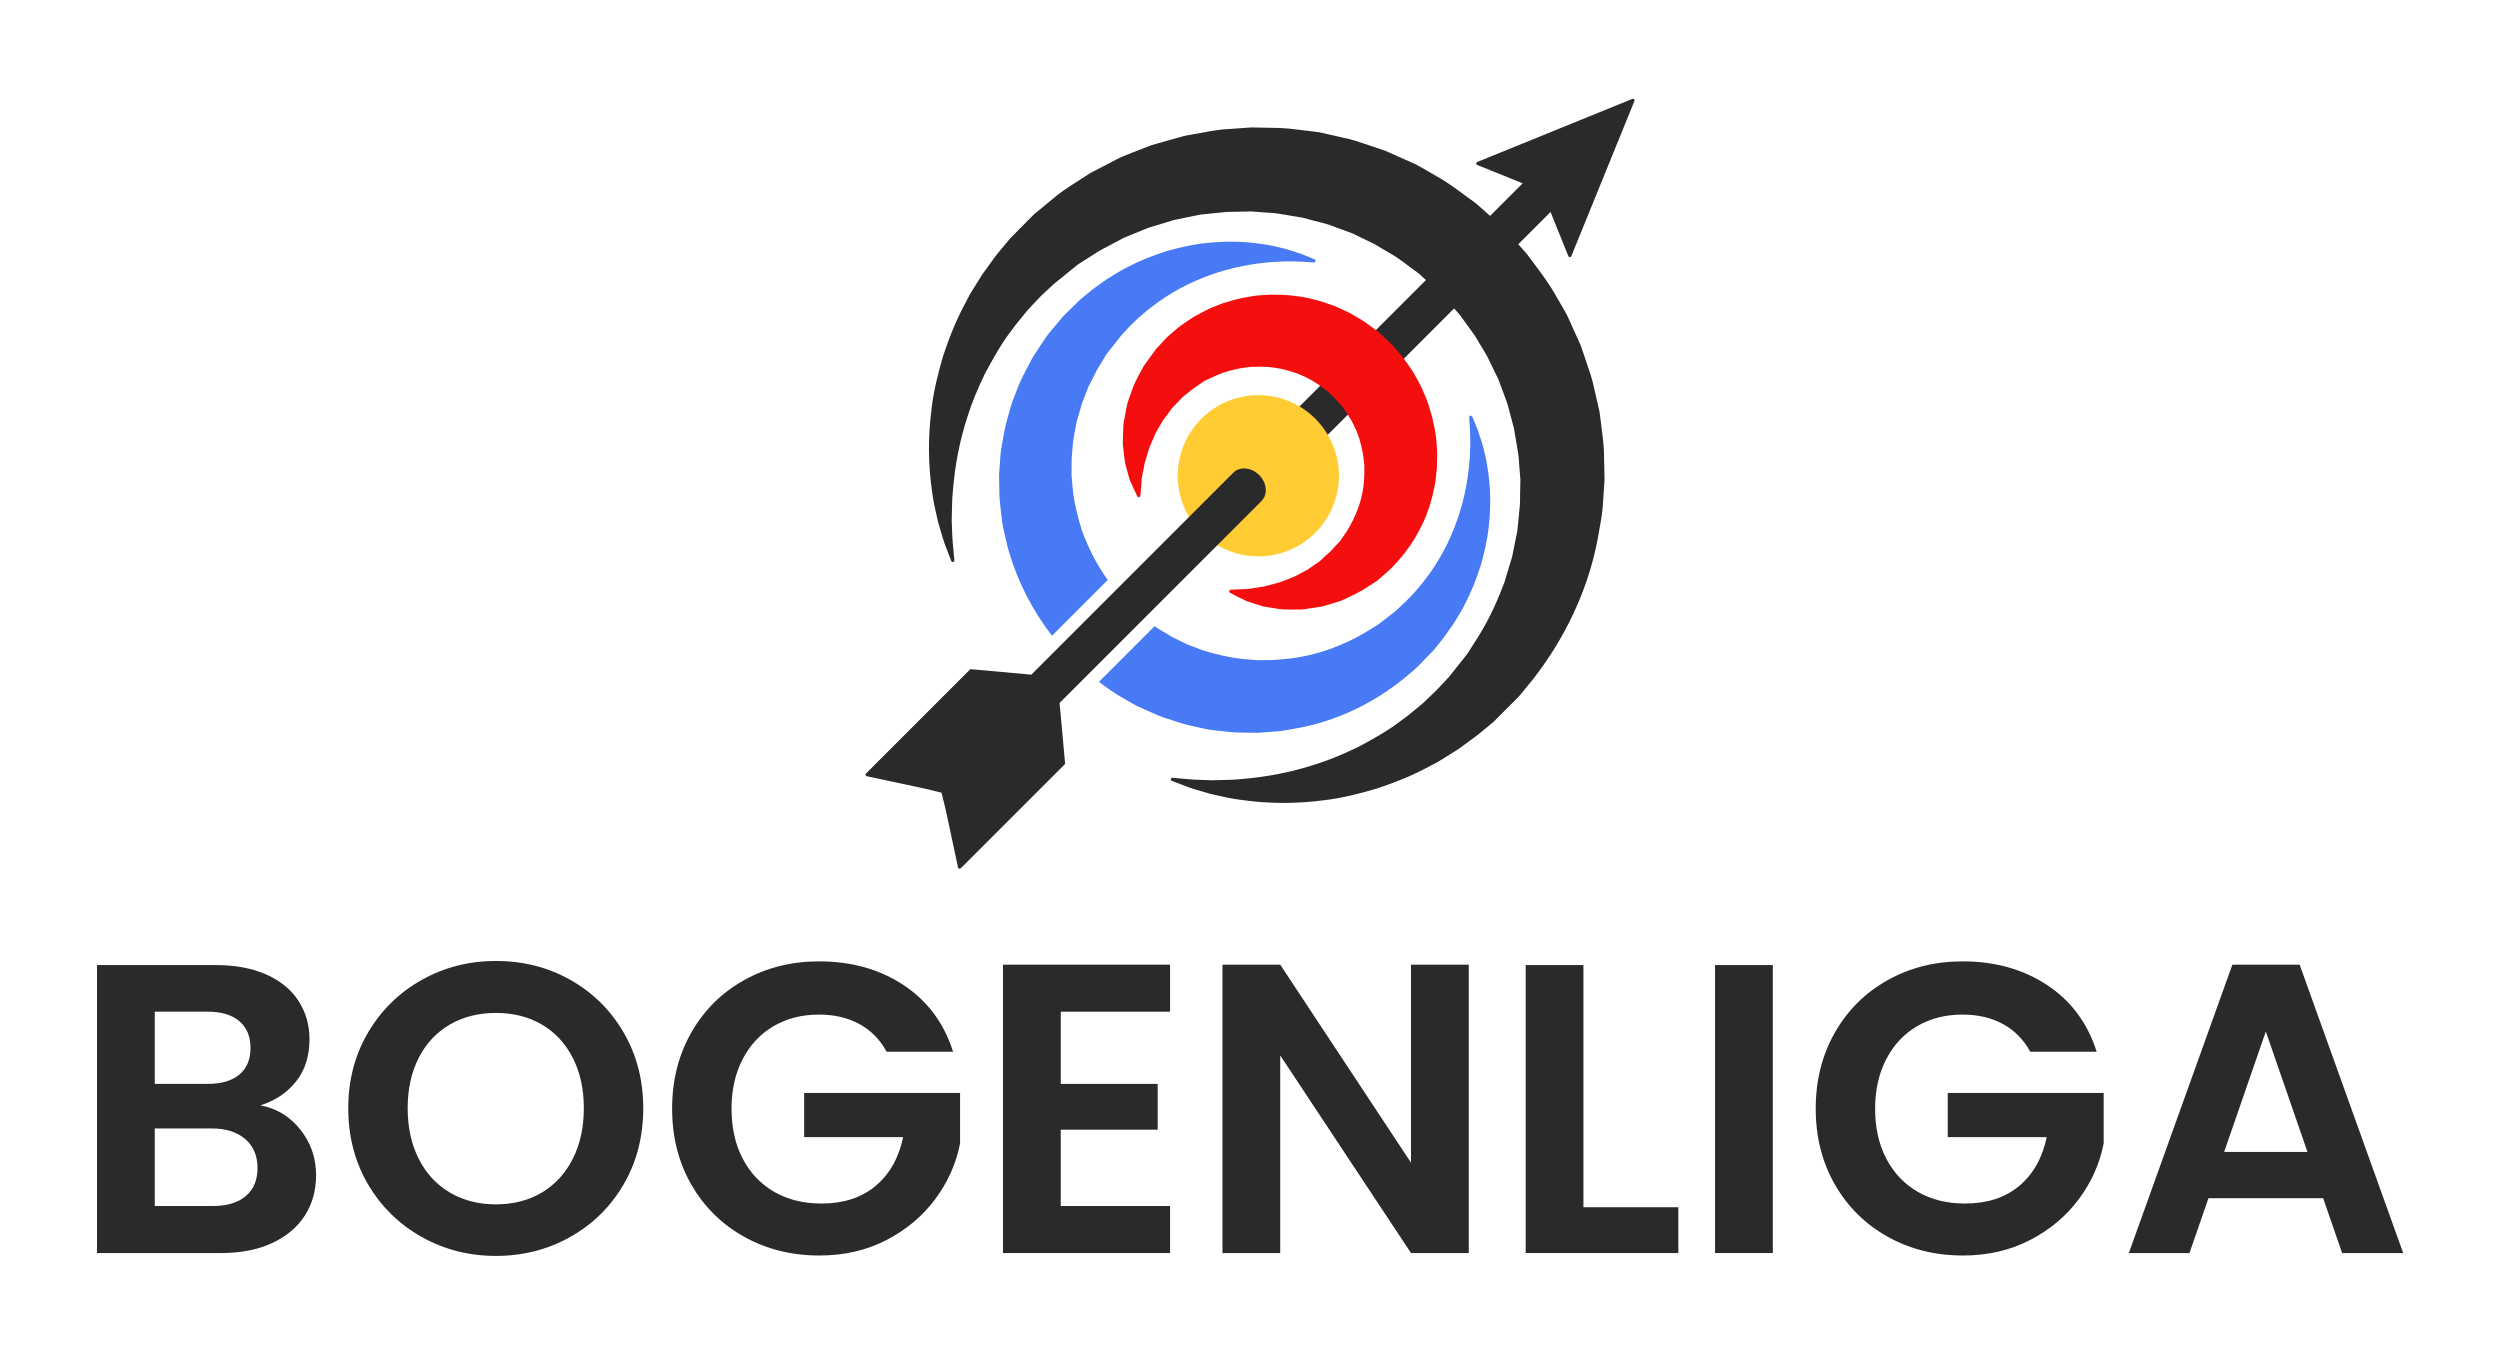 <?xml version="1.0" encoding="utf-8"?>
<!-- Generator: Adobe Illustrator 16.0.3, SVG Export Plug-In . SVG Version: 6.00 Build 0)  -->
<!DOCTYPE svg PUBLIC "-//W3C//DTD SVG 1.1//EN" "http://www.w3.org/Graphics/SVG/1.1/DTD/svg11.dtd">
<svg version="1.1" xmlns="http://www.w3.org/2000/svg" xmlns:xlink="http://www.w3.org/1999/xlink" x="0px" y="0px"
	 width="828.979px" height="448.783px" viewBox="0 0 828.979 448.783" enable-background="new 0 0 828.979 448.783"
	 xml:space="preserve">
<g id="Ebene_1">
	<g>
		<path fill="#2A2A2A" d="M99.614,374.593c3.465,4.378,5.198,9.395,5.198,15.048c0,5.108-1.255,9.599-3.762,13.475
			c-2.51,3.877-6.135,6.908-10.876,9.097c-4.743,2.189-10.352,3.283-16.826,3.283H32.172V320.01H71.57
			c6.475,0,12.06,1.049,16.758,3.146c4.696,2.099,8.253,5.017,10.67,8.755c2.416,3.741,3.626,7.981,3.626,12.723
			c0,5.564-1.483,10.215-4.446,13.954c-2.965,3.741-6.908,6.385-11.833,7.934C91.725,367.526,96.147,370.215,99.614,374.593z
			 M51.323,359.408h17.511c4.56,0,8.071-1.026,10.533-3.078c2.463-2.052,3.694-4.993,3.694-8.824c0-3.83-1.231-6.793-3.694-8.892
			c-2.462-2.097-5.974-3.146-10.533-3.146H51.323V359.408z M81.488,396.618c2.599-2.189,3.898-5.288,3.898-9.302
			c0-4.104-1.368-7.319-4.104-9.645c-2.736-2.326-6.43-3.488-11.081-3.488H51.323v25.718h19.289
			C75.264,399.901,78.889,398.807,81.488,396.618z"/>
		<path fill="#2A2A2A" d="M139.832,410.161c-7.479-4.194-13.406-10.008-17.784-17.442c-4.378-7.432-6.566-15.845-6.566-25.239
			c0-9.303,2.188-17.669,6.566-25.103c4.378-7.432,10.305-13.246,17.784-17.442c7.477-4.194,15.685-6.293,24.624-6.293
			c9.028,0,17.258,2.099,24.692,6.293c7.432,4.196,13.314,10.01,17.646,17.442c4.331,7.434,6.498,15.8,6.498,25.103
			c0,9.394-2.167,17.807-6.498,25.239c-4.332,7.435-10.238,13.249-17.715,17.442c-7.479,4.196-15.688,6.292-24.624,6.292
			C155.517,416.454,147.309,414.357,139.832,410.161z M179.641,395.455c4.378-2.6,7.798-6.314,10.26-11.149
			c2.463-4.833,3.693-10.442,3.693-16.826c0-6.383-1.23-11.97-3.693-16.758c-2.462-4.788-5.882-8.458-10.26-11.012
			c-4.378-2.552-9.439-3.831-15.185-3.831c-5.746,0-10.831,1.278-15.254,3.831c-4.424,2.554-7.865,6.224-10.328,11.012
			c-2.462,4.788-3.693,10.375-3.693,16.758c0,6.384,1.231,11.993,3.693,16.826c2.463,4.835,5.904,8.55,10.328,11.149
			c4.423,2.599,9.508,3.898,15.254,3.898C170.201,399.354,175.263,398.054,179.641,395.455z"/>
		<path fill="#2A2A2A" d="M294.004,348.738c-2.188-4.012-5.198-7.067-9.028-9.166c-3.831-2.097-8.3-3.146-13.406-3.146
			c-5.656,0-10.671,1.278-15.049,3.83c-4.377,2.555-7.797,6.203-10.26,10.944c-2.462,4.743-3.693,10.215-3.693,16.416
			c0,6.385,1.253,11.949,3.762,16.689c2.508,4.743,5.996,8.392,10.466,10.944c4.467,2.555,9.665,3.831,15.595,3.831
			c7.295,0,13.27-1.937,17.921-5.814c4.651-3.875,7.706-9.279,9.166-16.211h-32.832v-14.638h51.71v16.69
			c-1.278,6.658-4.015,12.814-8.208,18.468c-4.196,5.656-9.6,10.192-16.211,13.612c-6.613,3.42-14.021,5.13-22.229,5.13
			c-9.213,0-17.534-2.073-24.967-6.225c-7.434-4.148-13.27-9.918-17.51-17.305c-4.241-7.387-6.361-15.777-6.361-25.171
			c0-9.392,2.12-17.806,6.361-25.24c4.24-7.432,10.076-13.223,17.51-17.374c7.433-4.149,15.709-6.225,24.83-6.225
			c10.76,0,20.109,2.623,28.044,7.866c7.934,5.246,13.406,12.609,16.416,22.093H294.004z"/>
		<path fill="#2A2A2A" d="M351.732,335.468v23.94h32.148v15.185h-32.148v25.308h36.252v15.595h-55.403v-95.623h55.403v15.595
			H351.732z"/>
		<path fill="#2A2A2A" d="M487.027,415.496h-19.151l-43.366-65.527v65.527h-19.151v-95.623h19.151l43.366,65.664v-65.664h19.151
			V415.496z"/>
		<path fill="#2A2A2A" d="M525.056,400.312h31.465v15.185h-50.616V320.01h19.151V400.312z"/>
		<path fill="#2A2A2A" d="M587.847,320.01v95.486h-19.151V320.01H587.847z"/>
		<path fill="#2A2A2A" d="M673.21,348.738c-2.188-4.012-5.198-7.067-9.028-9.166c-3.831-2.097-8.3-3.146-13.406-3.146
			c-5.656,0-10.671,1.278-15.049,3.83c-4.377,2.555-7.797,6.203-10.26,10.944c-2.462,4.743-3.693,10.215-3.693,16.416
			c0,6.385,1.253,11.949,3.762,16.689c2.508,4.743,5.996,8.392,10.466,10.944c4.467,2.555,9.665,3.831,15.595,3.831
			c7.295,0,13.27-1.937,17.921-5.814c4.651-3.875,7.706-9.279,9.166-16.211h-32.832v-14.638h51.71v16.69
			c-1.278,6.658-4.015,12.814-8.208,18.468c-4.196,5.656-9.6,10.192-16.211,13.612c-6.613,3.42-14.021,5.13-22.229,5.13
			c-9.213,0-17.534-2.073-24.967-6.225c-7.434-4.148-13.27-9.918-17.51-17.305c-4.241-7.387-6.361-15.777-6.361-25.171
			c0-9.392,2.12-17.806,6.361-25.24c4.24-7.432,10.076-13.223,17.51-17.374c7.433-4.149,15.709-6.225,24.83-6.225
			c10.76,0,20.109,2.623,28.044,7.866c7.934,5.246,13.406,12.609,16.416,22.093H673.21z"/>
		<path fill="#2A2A2A" d="M770.337,397.302h-38.03l-6.293,18.194h-20.109l34.337-95.623h22.299l34.336,95.623H776.63
			L770.337,397.302z M765.139,381.98l-13.816-39.945l-13.817,39.945H765.139z"/>
	</g>
	<g>
		<g>
			<g>
				<path fill="#2A2A2A" d="M541.265,32.798l-51.436,20.915c-0.201,0.08-0.336,0.279-0.336,0.498
					c0.002,0.217,0.135,0.415,0.338,0.494l15.071,6.084L404.181,161.511c-0.21,0.211-0.21,0.55-0.002,0.758l8.62,8.619
					c0.21,0.209,0.544,0.209,0.757,0l100.59-100.59l5.907,14.634c0.082,0.201,0.278,0.336,0.495,0.336
					c0.146-0.002,0.283-0.061,0.381-0.158c0.051-0.048,0.091-0.109,0.117-0.178l20.915-51.437c0.083-0.201,0.032-0.426-0.116-0.58
					C541.692,32.764,541.464,32.718,541.265,32.798z"/>
				<path fill="#2A2A2A" d="M504.352,82.012c-0.363-0.402-0.73-0.801-1.102-1.229l-4.234-4.705
					c-0.239-0.248-0.421-0.441-0.571-0.578c-0.009-0.01-0.015-0.021-0.021-0.027l-0.003,0.003c-0.016-0.009-0.021-0.016-0.033-0.022
					l0.007-0.006c-0.007-0.006-0.074-0.071-0.074-0.076l-5.191-4.658c-0.414-0.363-0.826-0.732-1.241-1.1
					c-1.358-1.223-2.766-2.482-4.313-3.526c-0.748-0.542-1.496-1.091-2.246-1.636c-3.075-2.258-6.263-4.592-9.69-6.422
					c-0.618-0.355-1.236-0.719-1.853-1.08c-1.426-0.834-2.897-1.701-4.413-2.489l-9.805-4.374c-0.752-0.292-1.522-0.543-2.286-0.798
					c-0.365-0.12-0.726-0.242-1.093-0.367l-6.729-2.237c-1.515-0.471-3.073-0.816-4.582-1.148c-0.769-0.17-1.536-0.342-2.302-0.528
					l-5.18-1.163l-1.743-0.216c-1.098-0.123-2.193-0.261-3.287-0.398c-3.461-0.437-7.037-0.889-10.571-0.84l-6.902-0.134
					l-6.771,0.477c-3.323,0.108-6.597,0.716-9.758,1.306c-1.202,0.226-2.401,0.449-3.585,0.644
					c-1.549,0.215-3.055,0.646-4.511,1.067c-0.656,0.187-1.314,0.377-1.982,0.548l-6.35,1.805l-6.058,2.344
					c-0.585,0.246-1.177,0.479-1.77,0.709c-1.386,0.543-2.824,1.105-4.142,1.848l-8.434,4.377l-2.624,1.689
					c-0.708,0.469-1.416,0.922-2.124,1.377c-2.686,1.728-5.465,3.514-8.045,5.783c-1.615,1.333-3.212,2.65-4.812,3.965l-1.206,1.014
					l-7.78,7.867l-2.688,3.24c-1.838,2.104-3.446,4.367-4.997,6.557c-0.538,0.754-1.069,1.5-1.627,2.268l-2.802,4.494
					c-1.03,1.566-1.879,3.191-2.566,4.563c-3.676,6.693-6.094,13.507-7.605,18.074c-1.481,5.183-3.084,11.263-3.725,17.056
					c-1.248,9.391-1.188,18.759,0.166,27.82c0.343,2.915,0.958,5.554,1.495,7.884c0.166,0.718,0.329,1.408,0.483,2.118
					c0.265,0.889,0.513,1.736,0.749,2.537c0.518,1.768,0.968,3.294,1.414,4.613l2.192,5.699c0.093,0.25,0.361,0.391,0.619,0.331
					c0.26-0.06,0.438-0.306,0.408-0.571l-0.564-6.072c-0.102-1.271-0.154-2.705-0.211-4.365c-0.029-0.891-0.063-1.827-0.106-2.766
					c0.044-0.982,0.062-2.01,0.075-3.084c0.035-2.073,0.066-4.215,0.307-6.568c0.658-8.598,2.309-16.982,4.91-24.927
					c1.294-4.173,3.182-8.808,5.766-14.146c2.412-4.484,5.146-9.568,8.757-14.239c0.897-1.275,1.761-2.4,2.658-3.449l2.8-3.418
					c0.631-0.651,1.25-1.319,1.873-1.987c1.324-1.424,2.689-2.896,4.186-4.233l0.328-0.287l2.192-2.047
					c0.012-0.008,0.021-0.019,0.033-0.025l0.004-0.002c0.003-0.002,0.008-0.006,0.012-0.008c0.015-0.01,0.029-0.021,0.042-0.031
					l7.989-6.479l4.856-3.062c1.686-1.201,3.682-2.234,5.791-3.328c0.846-0.438,1.699-0.88,2.525-1.328l2.135-1.139l6.99-2.828
					c0.982-0.465,2.029-0.758,3.137-1.066c0.534-0.148,1.075-0.299,1.594-0.467l4.814-1.482l5.018-1.019
					c0.575-0.1,1.145-0.226,1.717-0.353c1.075-0.235,2.187-0.479,3.318-0.535c1.07-0.09,2.139-0.209,3.203-0.329
					c2.328-0.262,4.735-0.534,7.153-0.466l5.201-0.119l5.295,0.404c2.427,0.061,4.892,0.502,7.268,0.932
					c1.058,0.189,2.114,0.381,3.193,0.543c1.089,0.125,2.134,0.424,3.243,0.736c0.625,0.178,1.252,0.354,1.855,0.492
					c0.636,0.178,1.27,0.338,1.91,0.492c1.066,0.266,2.174,0.539,3.209,0.91l5.03,1.856c0.333,0.124,0.662,0.243,0.99,0.36
					c0.508,0.182,1.015,0.359,1.486,0.556l7.248,3.511c0.929,0.511,1.834,1.061,2.744,1.612c0.625,0.38,1.256,0.762,1.903,1.139
					c2.314,1.225,4.461,2.837,6.54,4.396c0.762,0.572,1.522,1.144,2.314,1.715c1.068,0.698,1.985,1.559,2.964,2.469
					c0.362,0.338,0.724,0.676,1.089,1.002l3.522,3.193l4.217,4.539c0.347,0.391,0.716,0.789,1.086,1.189
					c1.044,1.125,2.117,2.291,2.68,3.21c0.581,0.837,1.186,1.646,1.796,2.458c1.352,1.803,2.744,3.666,3.969,5.938
					c0.362,0.619,0.737,1.232,1.113,1.846c0.551,0.904,1.129,1.839,1.626,2.751l2.34,4.854l1.181,2.386
					c0.215,0.514,0.4,1.036,0.59,1.557c0.115,0.313,0.227,0.626,0.345,0.935l1.871,5.025c0.367,1.02,0.638,2.104,0.903,3.148
					c0.16,0.66,0.326,1.318,0.514,1.96l1.025,3.816l0.207,1.312c0.162,1.057,0.356,2.107,0.551,3.16
					c0.438,2.38,0.883,4.841,0.956,7.303l0.416,5.213l-0.102,5.274c0.068,2.374-0.192,4.761-0.444,7.071
					c-0.12,1.085-0.237,2.171-0.326,3.28c-0.049,1.109-0.283,2.173-0.528,3.298c-0.122,0.569-0.245,1.141-0.341,1.703l-0.991,4.977
					l-1.488,4.859c-0.167,0.532-0.319,1.074-0.466,1.617c-0.309,1.105-0.597,2.148-1.07,3.165
					c-2.48,6.578-5.404,12.497-8.683,17.593l-2.61,4.093c-0.361,0.618-0.801,1.228-1.355,1.877l-5.066,6.369
					c-0.006,0.014-0.02,0.027-0.026,0.037c-0.022,0.033-0.046,0.069-0.068,0.107l-0.615,0.645c-0.581,0.623-1.169,1.251-1.76,1.883
					c-1.618,1.814-3.05,3.155-4.435,4.451c-0.677,0.633-1.345,1.256-1.983,1.893c-0.767,0.613-1.517,1.242-2.263,1.867
					c-1.49,1.252-3.03,2.543-4.641,3.652c-4.684,3.648-9.733,6.38-14.164,8.779c-5.375,2.613-9.998,4.518-14.152,5.818
					c-7.925,2.623-16.301,4.302-24.916,4.992c-2.319,0.248-4.448,0.285-6.514,0.324c-1.086,0.023-2.125,0.039-3.079,0.09
					c-0.925-0.033-1.808-0.064-2.646-0.092c-1.741-0.053-3.24-0.104-4.545-0.199l-6.059-0.545c-0.268-0.024-0.513,0.154-0.571,0.416
					c-0.06,0.26,0.085,0.525,0.334,0.618c0,0,1.995,0.757,5.743,2.187c1.307,0.441,2.819,0.883,4.574,1.391
					c0.801,0.234,1.648,0.48,2.584,0.757c0.65,0.14,1.324,0.296,2.023,0.456c2.35,0.538,5.009,1.152,7.932,1.492
					c9.075,1.336,18.44,1.37,27.832,0.105c5.862-0.671,11.915-2.285,17.085-3.782c4.948-1.657,11.474-4.022,18.032-7.64l2.305-1.204
					c0.495-0.284,0.982-0.587,1.47-0.896c0.257-0.16,0.513-0.32,0.774-0.48l4.537-2.85c0.586-0.426,1.188-0.859,1.796-1.299
					c2.482-1.795,5.051-3.646,6.987-5.331l2.98-2.464c0.004-0.004,0.009-0.008,0.013-0.01c0.005-0.006,0.009-0.014,0.02-0.02
					l7.359-7.358c0.771-0.738,1.431-1.47,2.016-2.226l3.772-4.625c10.753-13.77,18.114-29.648,21.291-45.937
					c0.192-1.168,0.404-2.336,0.62-3.505c0.586-3.194,1.191-6.501,1.283-9.832l0.458-6.849l-0.151-6.844
					c0.035-3.541-0.422-7.116-0.87-10.568c-0.141-1.098-0.282-2.199-0.413-3.313l-0.243-1.778l-1.168-5.138
					c-0.184-0.748-0.351-1.504-0.522-2.26c-0.34-1.52-0.696-3.091-1.181-4.619l-2.25-6.723c-0.142-0.403-0.279-0.811-0.418-1.221
					c-0.241-0.72-0.482-1.44-0.762-2.173l-4.423-9.791c-0.759-1.449-1.605-2.877-2.424-4.261c-0.383-0.654-0.773-1.308-1.143-1.952
					c-1.938-3.622-4.662-7.277-7.299-10.813l-1.168-1.566C506.438,84.309,505.38,83.143,504.352,82.012z"/>
				<path fill="#F40E0E" d="M461.444,114.179c-0.004-0.009-0.013-0.015-0.018-0.021l0.004-0.004
					c-0.008-0.006-0.09-0.086-0.102-0.093l-2.936-2.757c-0.657-0.609-1.335-1.24-2.078-1.77l-0.434-0.332
					c-1.676-1.281-3.406-2.611-5.282-3.658l-0.867-0.517c-0.702-0.426-1.407-0.849-2.157-1.253l-3.102-1.438
					c-1.48-0.74-3.047-1.264-4.569-1.769c-0.632-0.206-1.256-0.417-1.915-0.653c-2.337-0.632-4.448-1.188-6.642-1.539
					c-0.47-0.055-0.943-0.117-1.412-0.178c-1.717-0.223-3.491-0.455-5.248-0.443c-1.093-0.021-2.186-0.043-3.319-0.068l-3.233,0.21
					c-1.646,0.056-3.264,0.362-4.821,0.659c-0.532,0.1-1.053,0.201-1.595,0.292c-1.558,0.317-3.07,0.766-4.538,1.2
					c-0.521,0.154-1.035,0.307-1.595,0.469l-1.115,0.43c-1.527,0.59-3.105,1.197-4.597,1.959c-0.558,0.313-1.12,0.602-1.683,0.893
					c-1.193,0.617-2.428,1.254-3.531,2.049l-0.859,0.57c-1.365,0.9-2.65,1.75-3.977,2.941l-2.912,2.512l-3.034,3.289
					c-0.257,0.237-0.354,0.329-0.378,0.352c-0.038,0.037-0.068,0.079-0.093,0.123c-0.007,0.01-0.017,0.02-0.021,0.023l-4.093,5.646
					c-0.837,1.479-1.617,2.937-2.319,4.334c-0.115,0.237-0.238,0.469-0.357,0.699c-0.243,0.474-0.479,0.942-0.692,1.451
					l-1.084,3.016c-0.405,1.141-0.79,2.219-1.113,3.363l-1.137,5.971c-0.075,0.455-0.089,0.903-0.106,1.337
					c-0.003,0.202-0.01,0.405-0.023,0.624c-0.017,0.605-0.046,1.197-0.07,1.775c-0.083,1.808-0.163,3.515,0.113,5.139
					c0.077,0.574,0.133,1.131,0.188,1.67c0.15,1.432,0.288,2.781,0.694,4.045c0.424,1.684,0.84,3.168,1.253,4.473l1.317,2.93
					c0.73,1.604,1.162,2.447,1.162,2.447c0.111,0.211,0.342,0.324,0.568,0.285c0.234-0.042,0.411-0.229,0.441-0.461
					c0,0,0.114-0.945,0.248-2.707l0.209-3.123c0.271-1.223,0.539-2.584,0.818-4.07c0.127-0.931,0.459-1.975,0.814-3.083
					c0.168-0.526,0.34-1.065,0.499-1.626c0.306-1.231,0.859-2.482,1.452-3.809c0.204-0.459,0.412-0.924,0.617-1.412
					c0.334-0.883,0.844-1.748,1.381-2.641l1.352-2.34l3.168-4.31c0.155-0.176,0.319-0.345,0.485-0.513l0.484-0.48l0.203-0.209
					l0.219-0.213c0.448-0.448,0.874-0.908,1.313-1.37c0.292-0.308,0.579-0.618,0.827-0.882l3.388-2.708
					c0.033-0.015,0.07-0.034,0.103-0.056l3.634-2.525l1.878-0.871c0.516-0.285,1.202-0.565,1.919-0.859
					c0.434-0.178,0.874-0.358,1.313-0.557c0.639-0.32,1.341-0.518,2.081-0.729c0.477-0.133,0.947-0.267,1.371-0.422
					c0.604-0.175,1.248-0.305,1.872-0.43c0.606-0.121,1.213-0.245,1.708-0.391c0.518-0.049,1.031-0.118,1.543-0.191
					c0.758-0.105,1.479-0.204,2.198-0.23c0.426-0.003,0.852-0.02,1.276-0.033c0.863-0.031,1.675-0.061,2.533,0.021l1.86,0.061
					l1.921,0.275c2.569,0.324,5.047,1.107,7.332,1.866c2.104,0.869,4.553,1.962,6.787,3.534c0.704,0.395,1.332,0.9,2,1.436
					c0.346,0.281,0.694,0.561,1.075,0.838c0.337,0.227,0.636,0.525,0.953,0.84c0.139,0.138,0.28,0.277,0.423,0.406l1.316,1.235
					l1.843,2.108c0.352,0.395,0.883,0.992,0.998,1.245c0.226,0.374,0.469,0.71,0.728,1.055c0.363,0.496,0.743,1.009,1.123,1.743
					c0.143,0.251,0.297,0.496,0.443,0.744c0.188,0.298,0.371,0.598,0.519,0.869c0.236,0.525,0.494,1.045,0.751,1.566l0.116,0.225
					c0.376,0.649,0.624,1.354,0.888,2.099c0.169,0.478,0.337,0.956,0.518,1.356c0.681,2.352,1.345,4.883,1.582,7.441l0.196,1.859
					l-0.014,1.949c0.042,0.814-0.017,1.613-0.082,2.459c-0.032,0.436-0.066,0.873-0.084,1.287c-0.443,4.746-1.942,9.454-4.46,13.995
					l-0.337,0.608c-0.49,0.877-0.951,1.711-1.553,2.471l-1.314,1.867c-0.032,0.046-0.057,0.094-0.071,0.145l-3.464,3.781
					l-0.677,0.58c-0.575,0.493-1.119,0.959-1.652,1.488c-0.148,0.138-0.299,0.284-0.445,0.428c-0.217,0.211-0.431,0.424-0.643,0.597
					l-0.191,0.134c-0.404,0.273-0.799,0.541-1.189,0.813c-0.932,0.645-1.839,1.275-2.662,1.855l-2.814,1.492
					c-0.995,0.554-1.831,0.979-2.695,1.271c-0.473,0.182-0.941,0.367-1.406,0.555c-1.351,0.543-2.622,1.052-3.889,1.315
					c-0.536,0.13-1.068,0.279-1.583,0.422c-1.135,0.316-2.202,0.614-3.222,0.704c-1.507,0.217-2.892,0.428-4.055,0.637l-5.805,0.262
					c-0.235,0.014-0.435,0.182-0.491,0.41c-0.059,0.232,0.044,0.472,0.252,0.59c0.031,0.021,0.823,0.479,2.407,1.271l3.022,1.477
					c1.159,0.416,2.563,0.871,4.27,1.377c1.239,0.47,2.587,0.662,4.009,0.867c0.54,0.076,1.096,0.158,1.645,0.251
					c1.621,0.347,3.315,0.335,5.104,0.327c0.596-0.006,1.203-0.01,1.852,0.001c0.201-0.007,0.409-0.005,0.613-0.004
					c0.437,0.004,0.883,0.009,1.34-0.052l6.054-0.908c1.044-0.252,2.066-0.57,3.146-0.906l3.301-1.031
					c0.527-0.203,1.064-0.459,1.606-0.717l0.695-0.326c1.35-0.631,2.883-1.409,4.731-2.41c1.197-0.763,2.416-1.539,3.651-2.333
					l1.349-0.866c0.016-0.014,0.073-0.059,0.091-0.072l-0.001-0.004c0.01-0.011,0.023-0.018,0.036-0.026h0.001
					c0-0.003,0.009-0.009,0.012-0.011c0.111-0.095,0.247-0.216,0.407-0.357l2.511-2.201c0.521-0.43,1.054-0.92,1.632-1.496
					c0.677-0.679,1.332-1.395,1.998-2.119l0.34-0.371c5.489-6.23,9.381-13.609,11.255-21.35c0.114-0.527,0.234-1.056,0.357-1.586
					c0.355-1.543,0.726-3.143,0.839-4.771l0.337-3.277l0.06-3.265c0.08-1.769-0.079-3.552-0.229-5.274
					c-0.045-0.473-0.087-0.951-0.126-1.453c-0.296-2.256-0.795-4.535-1.304-6.707c-0.191-0.615-0.372-1.24-0.553-1.863
					c-0.448-1.549-0.909-3.15-1.591-4.658l-1.343-3.198c-0.36-0.733-0.753-1.45-1.15-2.167l-0.476-0.875
					c-1.013-2.017-2.574-4.209-4.087-6.277c-0.626-0.889-1.062-1.395-1.489-1.88c-0.154-0.179-0.307-0.354-0.475-0.558l-1.774-2.058
					c-0.213-0.227-0.353-0.383-0.458-0.487c-0.01-0.012-0.018-0.022-0.029-0.034V114.179z"/>
				<g>
					<path fill="#FFCC34" d="M391.891,166.192c4.656,14.009,19.788,21.589,33.795,16.934c14.014-4.661,21.591-19.792,16.934-33.801
						c-4.652-14.006-19.783-21.589-33.795-16.93C394.816,137.05,387.23,152.188,391.891,166.192z"/>
				</g>
				<path fill="#2A2A2A" d="M408.966,156.728l-66.99,66.985l-20.035-1.815c-0.131,0.009-0.257,0.063-0.348,0.155l-34.44,34.438
					c-0.139,0.145-0.19,0.361-0.124,0.553c0.066,0.193,0.237,0.333,0.438,0.357l19.27,4.117l5.479,1.336l1.341,5.499l4.114,19.25
					c0.025,0.203,0.166,0.377,0.357,0.441c0.191,0.066,0.406,0.016,0.553-0.129l34.438-34.436c0.094-0.096,0.149-0.218,0.151-0.351
					l-1.816-20.038l66.989-66.985c0.034-0.035,0.065-0.076,0.088-0.117c2.03-2.164,1.643-5.926-0.897-8.465
					C414.952,154.939,411.108,154.585,408.966,156.728z"/>
			</g>
			<g>
				<path fill="#487AF5" d="M487.586,137.854c-0.255,0.058-0.434,0.295-0.416,0.557c0,0,0.104,1.514,0.279,4.349
					c0.053,0.934,0.065,2.009,0.077,3.254c0.004,0.6,0.007,1.229,0.02,1.843c-0.05,0.716-0.082,1.466-0.114,2.249
					c-0.058,1.459-0.118,2.971-0.332,4.623c-0.615,6.104-1.919,12.014-3.869,17.572c-2.485,7.219-6.048,13.865-10.603,19.772
					c-0.77,1.086-1.68,2.144-2.563,3.166c-0.456,0.528-0.912,1.058-1.314,1.554l-0.314,0.31c-0.386,0.388-0.755,0.77-1.128,1.155
					c-0.376,0.39-0.757,0.783-1.164,1.191c-0.659,0.656-1.267,1.229-1.932,1.813l-1.785,1.645c-0.045,0.023-0.084,0.047-0.117,0.08
					c-0.02,0.01-0.037,0.021-0.056,0.035l-3.13,2.424c-1.388,1.191-3.012,2.197-4.587,3.17l-0.885,0.549
					c-8.174,4.984-17.146,8.169-25.921,9.209c-0.778,0.053-1.551,0.133-2.327,0.212c-1.577,0.163-3.212,0.331-4.854,0.273
					l-3.584,0.063l-3.653-0.305c-5.307-0.408-10.433-1.773-14.269-2.905l-3.477-1.309c-0.203-0.076-0.416-0.154-0.624-0.229
					c-0.367-0.132-0.733-0.264-1.063-0.4l-4.998-2.438c-0.646-0.354-1.275-0.74-1.907-1.127c-0.425-0.26-0.851-0.52-1.298-0.781
					c-1.053-0.559-1.96-1.172-2.817-1.787l-18.462,18.46c2.66,1.979,5.412,4.012,8.082,5.428l1.229,0.716
					c1.085,0.636,2.206,1.293,3.371,1.9l7.187,3.198c0.541,0.207,1.093,0.39,1.643,0.572l5.771,1.9
					c1.109,0.35,2.255,0.604,3.364,0.846c0.559,0.121,1.118,0.247,1.698,0.385c0.573,0.113,1.14,0.244,1.706,0.379
					c1.092,0.257,2.217,0.522,3.358,0.623c0.792,0.088,1.584,0.184,2.376,0.28c2.548,0.31,5.181,0.63,7.775,0.588l0.684,0.011
					c1.45,0.023,2.891,0.047,4.382,0.064l4.942-0.361c2.467-0.09,4.885-0.553,7.226-1.001c0.852-0.163,1.694-0.325,2.56-0.471
					c11.883-2.419,23.436-7.907,33.421-15.881l0.577-0.478c1.652-1.366,3.365-2.779,4.885-4.301c0.332-0.334,0.658-0.672,0.96-1.004
					l3.867-3.975l1.722-2.148c1.248-1.485,2.675-3.517,4.053-5.48l0.716-1.022c0.386-0.65,0.78-1.288,1.175-1.92
					c0.987-1.589,1.916-3.092,2.663-4.707c2.003-3.775,3.703-7.965,5.356-13.213c1.021-3.785,2.117-8.221,2.51-12.404
					c0.788-6.828,0.624-13.602-0.493-20.109c-0.304-2.156-0.803-4.091-1.243-5.802c-0.118-0.465-0.236-0.913-0.353-1.388
					l-0.565-1.754c-0.407-1.275-0.761-2.373-1.115-3.342l-1.686-4.061C488.103,137.929,487.841,137.795,487.586,137.854z"/>
				<path fill="#487AF5" d="M367.312,192.324c-3.647-5.126-6.619-10.849-8.729-16.933c-1.244-4.17-2.566-9.129-2.966-14.303
					l-0.309-3.603l0.044-3.668c-0.066-1.634,0.102-3.284,0.263-4.878c0.073-0.761,0.153-1.517,0.202-2.26
					c0.158-1.479,0.456-2.967,0.745-4.404c0.175-0.866,0.348-1.732,0.479-2.541l0.996-3.389c0.115-0.375,0.217-0.754,0.318-1.135
					c0.197-0.764,0.386-1.486,0.707-2.186l1.866-4.824l0.786-1.531c0.315-0.602,0.626-1.219,0.929-1.833
					c0.733-1.456,1.42-2.833,2.22-4l1.987-3.319l1.76-2.239c0.78-0.986,1.553-1.965,2.316-2.938l0.505-0.637
					c0.004-0.008,0.009-0.016,0.017-0.021c0.022-0.025,0.04-0.057,0.061-0.086l1.327-1.479c0.493-0.593,1.058-1.199,1.771-1.916
					c0.43-0.428,0.863-0.851,1.302-1.27c0.437-0.423,0.872-0.842,1.302-1.27l0.043-0.049c0.554-0.457,1.097-0.927,1.638-1.396
					c1.053-0.914,2.049-1.775,3.142-2.554c5.875-4.548,12.517-8.126,19.742-10.636c5.548-1.961,11.457-3.276,17.581-3.91
					c1.628-0.208,3.133-0.273,4.588-0.334c0.791-0.032,1.548-0.066,2.226-0.119c0.65,0.01,1.273,0.014,1.865,0.018
					c1.244,0.007,2.315,0.014,3.254,0.064l4.368,0.277c0.263,0.019,0.5-0.158,0.557-0.412c0.059-0.256-0.075-0.516-0.318-0.616
					l-4.064-1.673c-0.916-0.336-1.988-0.676-3.231-1.068c-0.587-0.187-1.213-0.382-1.909-0.605
					c-0.442-0.109-0.901-0.225-1.377-0.344c-1.701-0.432-3.632-0.922-5.763-1.213c-6.526-1.1-13.294-1.246-20.103-0.436
					c-4.149,0.398-8.415,1.461-12.425,2.555c-5.212,1.649-9.396,3.362-13.149,5.373c-1.655,0.772-3.247,1.762-4.788,2.719
					c-0.61,0.379-1.223,0.762-1.885,1.159c-0.549,0.394-1.106,0.782-1.668,1.175c-1.59,1.111-3.234,2.26-4.757,3.57l-2.42,1.979
					l-5.722,5.58l-3.646,4.352c-1.711,1.928-3.036,3.965-4.313,5.936c-0.325,0.498-0.648,0.998-0.985,1.505l-1.258,1.939
					l-3.206,6.113c-1.044,2.066-1.892,4.276-2.712,6.415c-0.295,0.77-0.591,1.542-0.916,2.368c-0.243,0.873-0.502,1.748-0.757,2.627
					c-0.642,2.167-1.298,4.408-1.757,6.705c-0.143,0.856-0.306,1.711-0.469,2.57c-0.44,2.333-0.898,4.746-0.983,7.184l-0.353,5.008
					l0.088,4.994c-0.031,2.629,0.299,5.277,0.615,7.836c0.1,0.775,0.194,1.549,0.279,2.309c0.092,1.168,0.365,2.302,0.628,3.4
					c0.136,0.558,0.27,1.117,0.385,1.705c0.136,0.549,0.257,1.102,0.381,1.654c0.247,1.113,0.504,2.264,0.852,3.373
					c2.916,10.054,7.799,19.588,14.32,28.039L367.312,192.324z"/>
			</g>
		</g>
	</g>
</g>
<g id="Ebene_2">
</g>
</svg>
